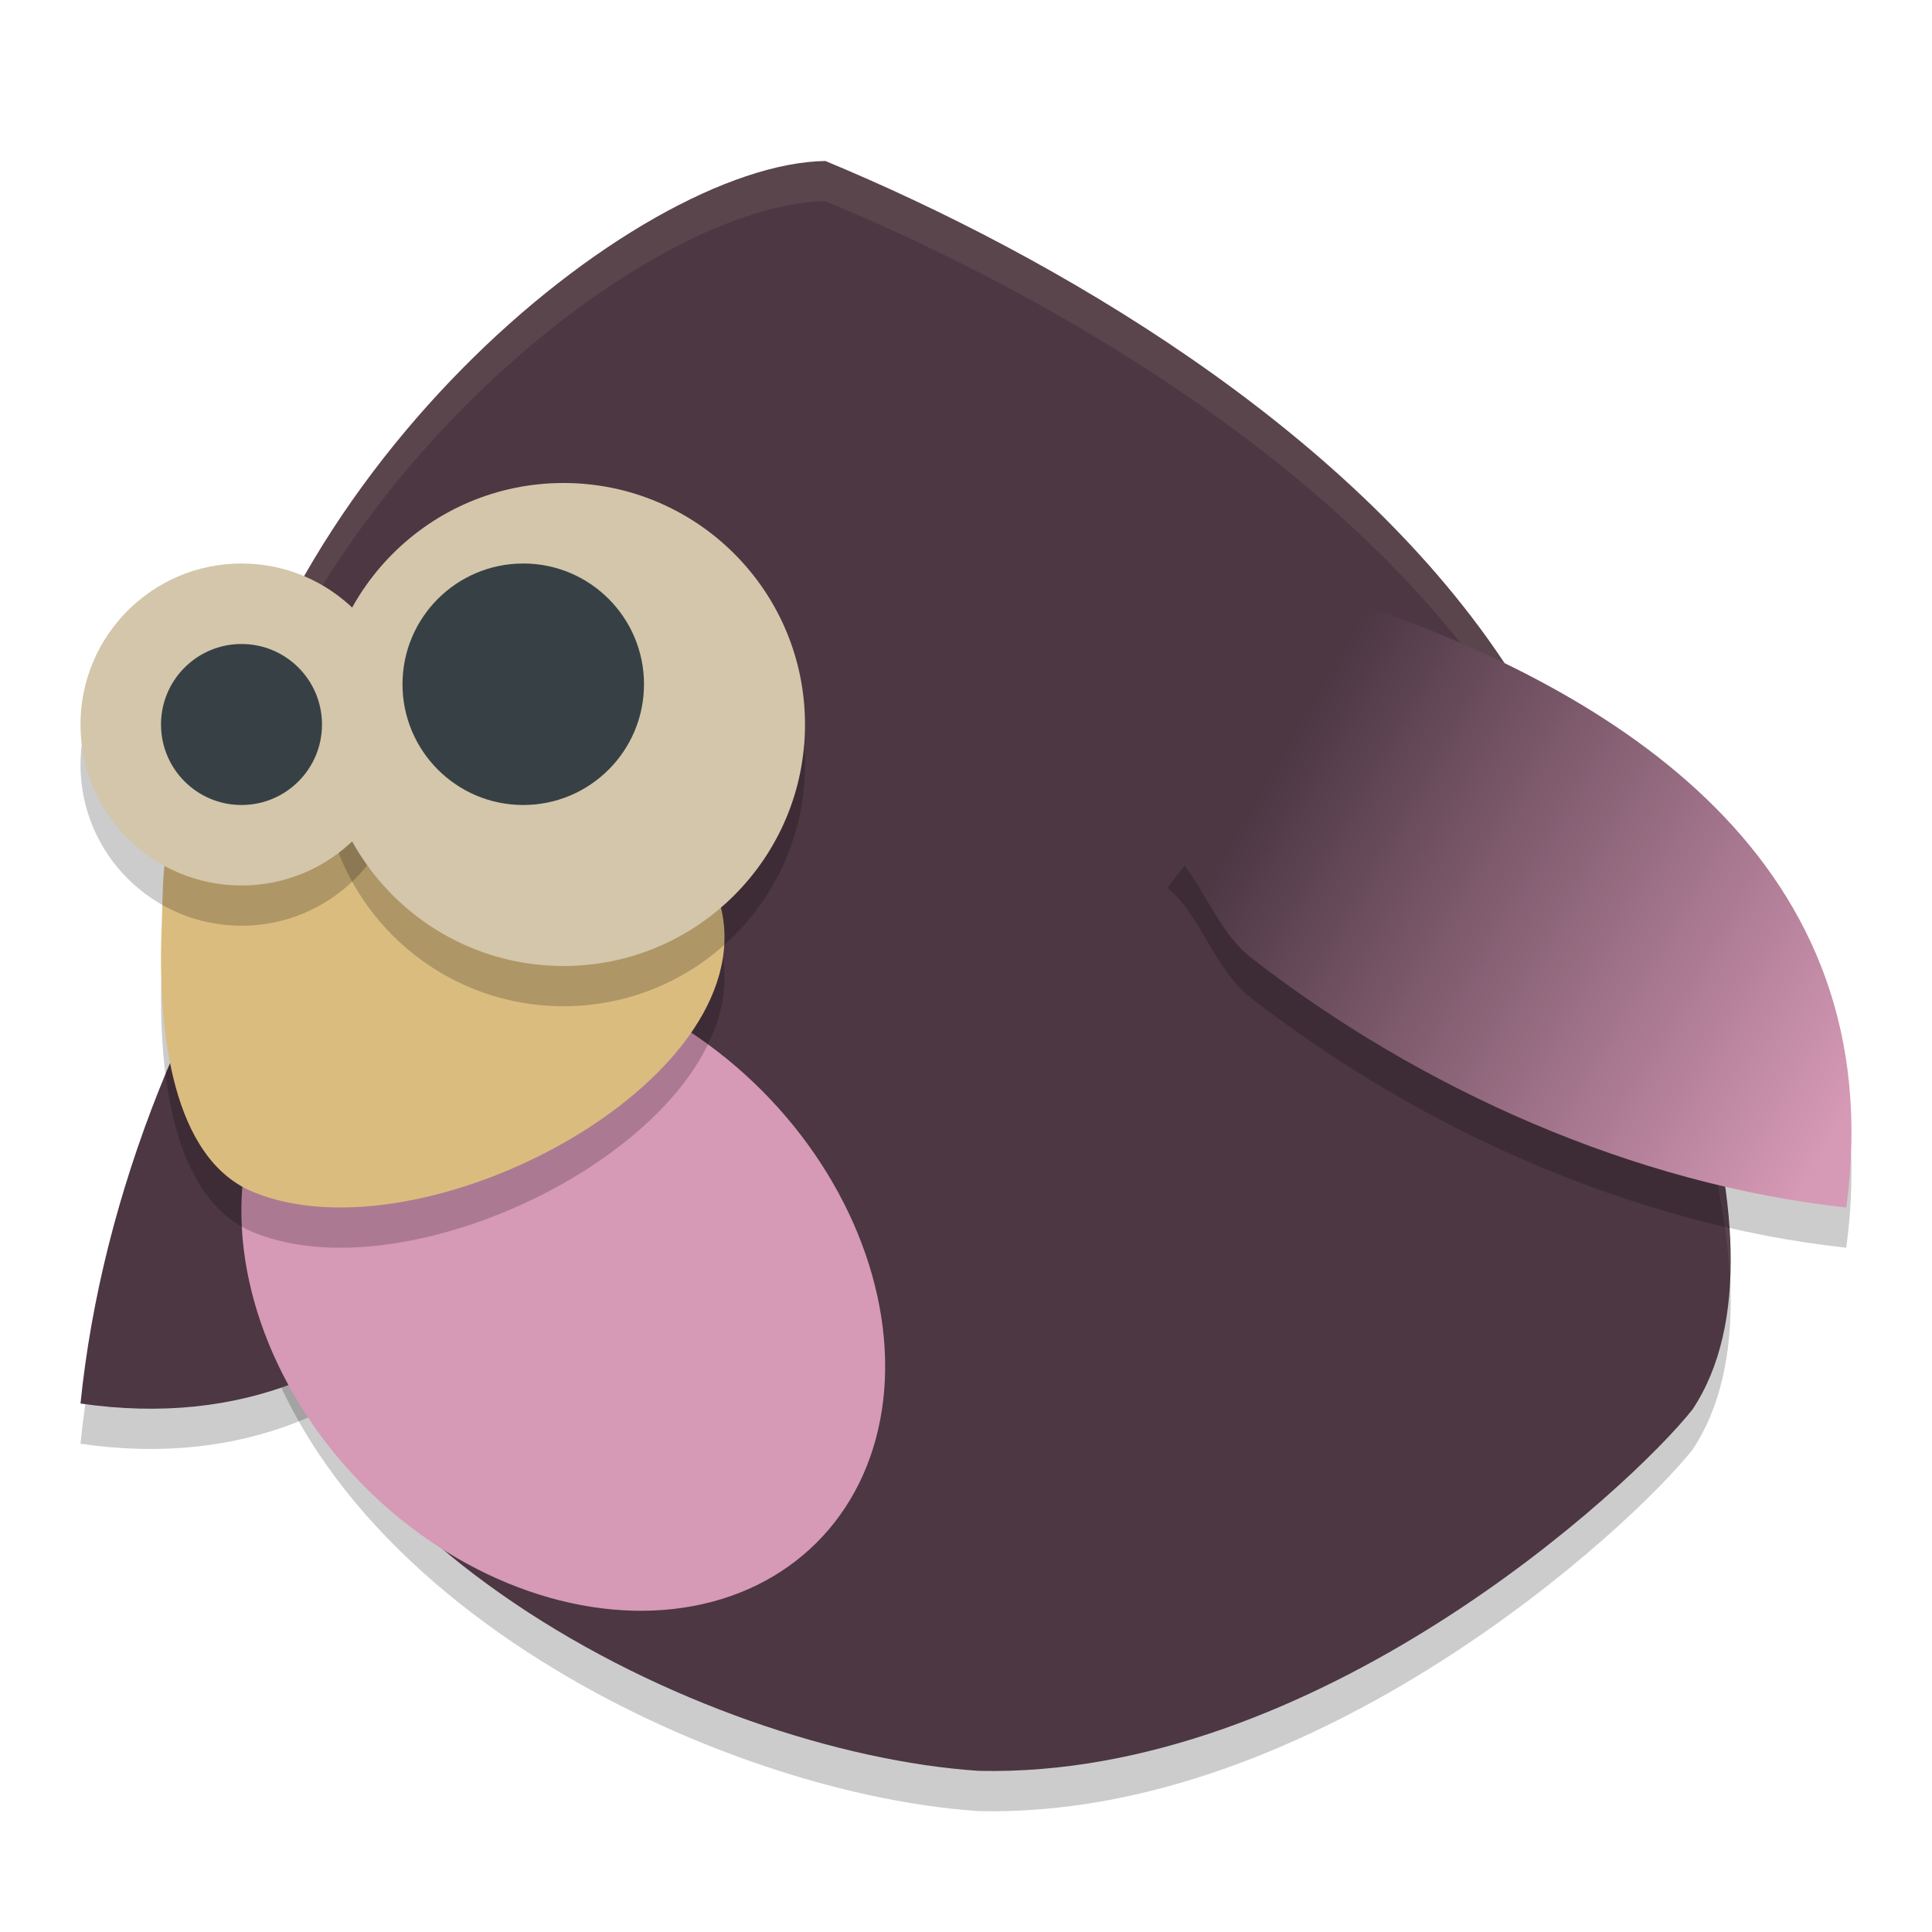 <svg xmlns="http://www.w3.org/2000/svg" xmlns:xlink="http://www.w3.org/1999/xlink" width="24" height="24" version="1">
 <defs>
  <linearGradient id="linearGradient4648">
   <stop style="stop-color:#4c3743" offset="0"/>
   <stop style="stop-color:#d699b6" offset="1"/>
  </linearGradient>
  <linearGradient id="linearGradient4652" x1="30.577" x2="45" y1="19.129" y2="27.456" gradientTransform="matrix(0.5,0,0,0.5,0.5,0)" gradientUnits="userSpaceOnUse" xlink:href="#linearGradient4648"/>
 </defs>
 <path style="opacity:0.2" d="m 10.254,2.5 c -2.366,0.035 -7.103,3.956 -7.69,8.67 -0.169,1.358 0.004,2.803 0.442,4.153 0.242,4.238 5.724,6.945 9.148,7.175 4.189,0.1 8.101,-3.517 8.87,-4.488 C 22.431,15.899 20.44,11.349 18.665,8.699 16.716,5.791 13.084,3.674 10.254,2.5 Z"/>
 <path style="opacity:0.2" d="M 8,11.89 C 6.984,15.033 5.042,18.52 1,17.935 1.267,15.307 2.359,12.66 3.9,10.536 4.225,10.088 4.896,9.89 5.173,9.5 Z"/>
 <path style="fill:#4c3743" d="M 8,11.39 C 6.984,14.533 5.042,18.02 1,17.435 1.267,14.807 2.359,12.16 3.9,10.036 4.225,9.588 4.896,9.39 5.173,9 Z"/>
 <path style="fill:#4c3743" d="m 10.254,2 c -2.366,0.035 -7.103,3.956 -7.69,8.67 -0.169,1.358 0.004,2.803 0.442,4.153 0.242,4.238 5.724,6.945 9.148,7.175 4.189,0.1 8.101,-3.517 8.87,-4.488 1.406,-2.111 -0.584,-6.661 -2.36,-9.311 -1.948,-2.908 -5.581,-5.025 -8.411,-6.199 z"/>
 <path style="opacity:0.1;fill:#d3c6aa" d="m 10.254,2 c -2.366,0.035 -7.103,3.956 -7.69,8.67 -0.053,0.429 -0.069,0.866 -0.057,1.307 0.007,-0.271 0.024,-0.541 0.057,-0.807 0.587,-4.714 5.325,-8.635 7.69,-8.67 2.83,1.174 6.463,3.291 8.411,6.199 1.302,1.943 2.715,4.906 2.823,7.182 0.104,-2.325 -1.423,-5.592 -2.823,-7.682 -1.948,-2.908 -5.581,-5.025 -8.411,-6.199 z"/>
 <ellipse style="fill:#d699b6" cx="-6.762" cy="15.997" rx="3.486" ry="4.455" transform="matrix(0.678,-0.735,0.724,0.69,0,0)"/>
 <path style="opacity:0.2" d="M 16.89,8 C 20.033,9.089 23.52,11.17 22.935,15.5 20.307,15.214 17.66,14.044 15.536,12.393 15.088,12.044 14.89,11.326 14.5,11.029 Z"/>
 <path style="fill:url(#linearGradient4652)" d="M 16.89,7.5 C 20.033,8.589 23.52,10.67 22.935,15 20.307,14.714 17.66,13.544 15.536,11.893 15.088,11.544 14.89,10.826 14.5,10.529 Z"/>
 <path style="opacity:0.2" d="m 8.961,11.795 c 0.486,2.155 -3.708,4.377 -5.812,3.514 -1.013,-0.415 -1.185,-1.997 -1.143,-3.234 0.043,-1.096 -0.065,-1.43 1.01,-1.534 2.036,-0.193 5.731,0.307 5.945,1.254 z"/>
 <path style="fill:#dbbc7f" d="M 8.961,11.295 C 9.447,13.45 5.253,15.672 3.149,14.809 2.136,14.394 1.963,12.812 2.006,11.575 2.049,10.479 1.941,10.145 3.016,10.041 5.053,9.848 8.747,10.348 8.961,11.295 Z"/>
 <g style="opacity:0.2" transform="matrix(0.25,0,0,0.25,-1.75,3)">
  <circle cx="-19" cy="26" r="8" transform="scale(-1,1)"/>
  <circle cx="-16.389" cy="25.983" r="4" transform="scale(-1,1)"/>
 </g>
 <circle style="opacity:0.2" cx="-7" cy="9.5" r="3" transform="scale(-1,1)"/>
 <circle style="fill:#d3c6aa" cx="-7" cy="9" r="3" transform="scale(-1,1)"/>
 <circle style="fill:#374145" cx="-6.5" cy="8.5" r="1.5" transform="scale(-1,1)"/>
 <circle style="fill:#d3c6aa" cx="-3" cy="9" r="2" transform="scale(-1,1)"/>
 <circle style="fill:#374145" cx="-3" cy="9" r="1" transform="scale(-1,1)"/>
</svg>
